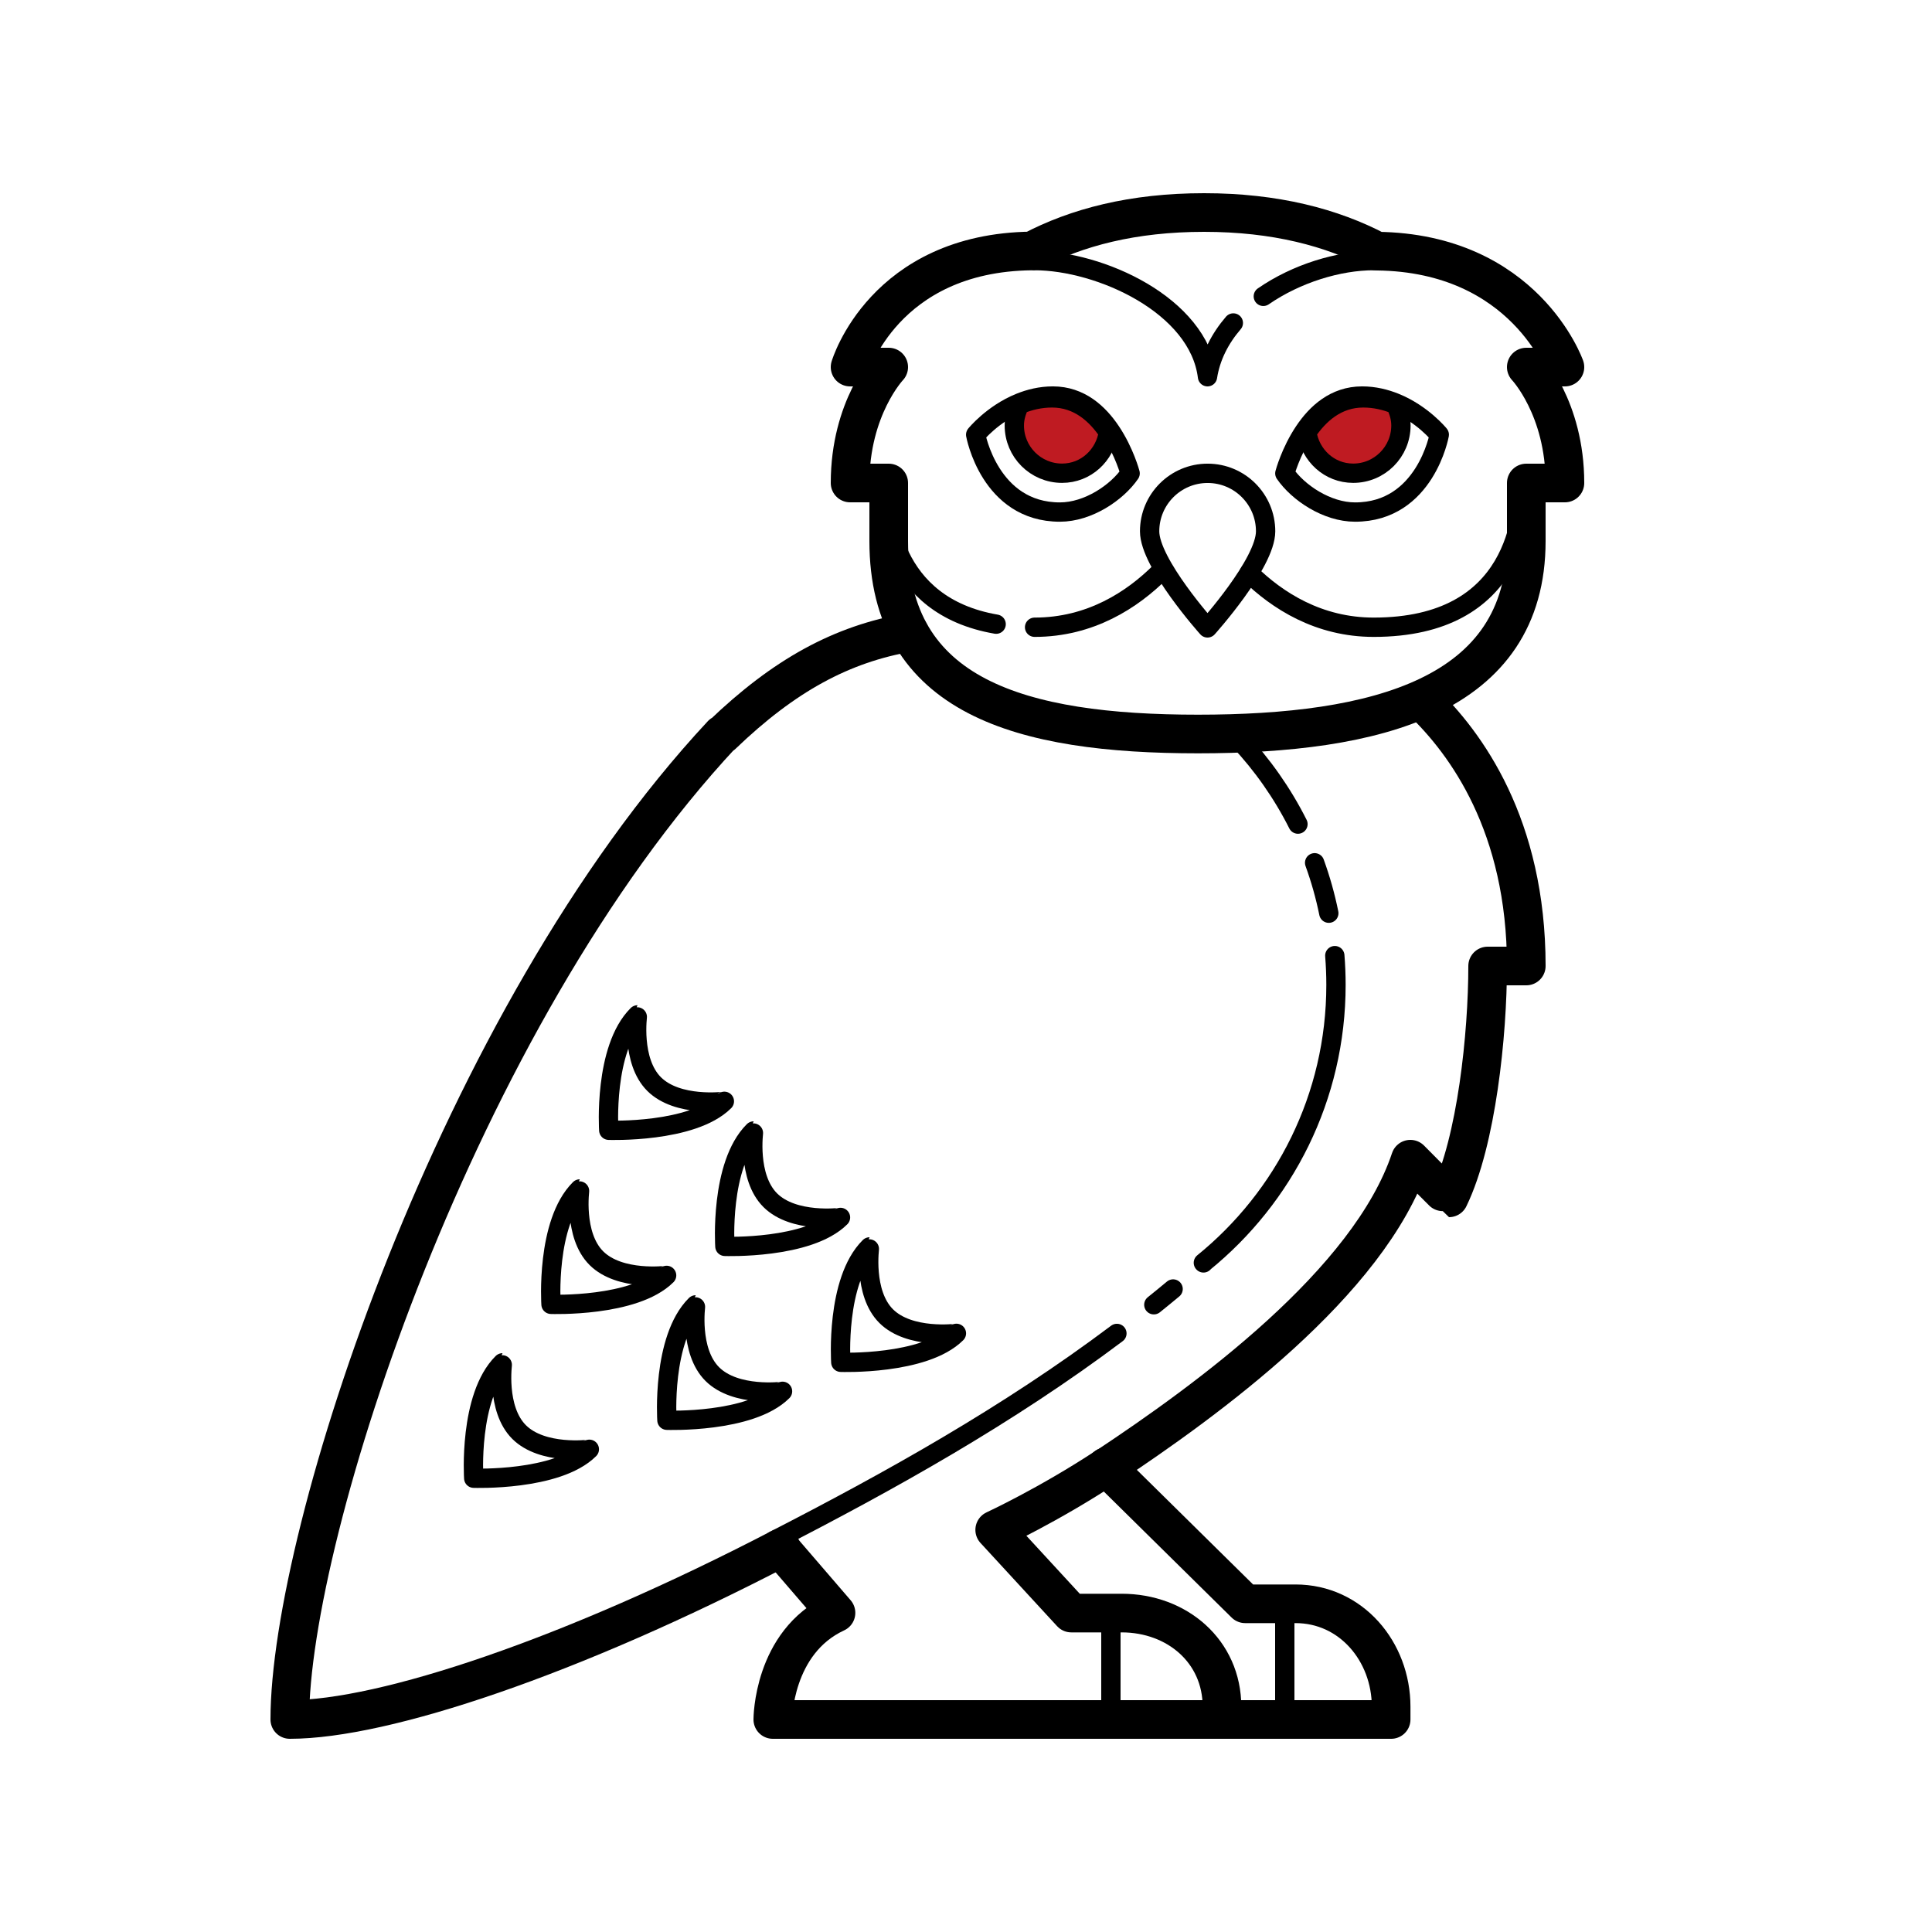 <?xml version="1.0" encoding="iso-8859-1"?>
<!-- Generator: Adobe Illustrator 27.2.0, SVG Export Plug-In . SVG Version: 6.00 Build 0)  -->
<svg fill="#bf1b22" version="1.1" baseProfile="basic" xmlns="http://www.w3.org/2000/svg" xmlns:xlink="http://www.w3.org/1999/xlink" x="0px"
	 y="0px" viewBox="0 0 100 100" xml:space="preserve">
<g id="Layer_1">
</g>
<g id="&#x421;&#x43B;&#x43E;&#x439;_2">
	<path style="fill:none;stroke:#000000;stroke-width:2;stroke-linecap:round;stroke-linejoin:round;stroke-miterlimit:10;" d="
		M63.25,88.343c0-2.868-2.325-4.851-5.193-4.851H57.4h-1.95l-3.964-4.306c0,0,2.789-1.289,5.806-3.278"/>
	<path style="fill:none;stroke:#000000;stroke-linecap:round;stroke-linejoin:round;stroke-miterlimit:10;" d="M67.182,42.656
		c-0.807-1.603-1.84-3.072-3.056-4.367"/>
	<path style="fill:none;stroke:#000000;stroke-linecap:round;stroke-linejoin:round;stroke-miterlimit:10;" d="M68.779,47.267
		c-0.182-0.895-0.428-1.767-0.734-2.61"/>
	<path style="fill:none;stroke:#000000;stroke-linecap:round;stroke-linejoin:round;stroke-miterlimit:10;" d="M62.292,65.368
		c0,0-0.005-0.006-0.006-0.006c4.185-3.396,6.864-8.576,6.864-14.386c0-0.509-0.021-1.014-0.061-1.513"/>
	<path style="fill:none;stroke:#000000;stroke-linecap:round;stroke-linejoin:round;stroke-miterlimit:10;" d="M59.722,67.534
		c0.335-0.269,0.668-0.541,0.998-0.816"/>
	<path style="fill:none;stroke:#000000;stroke-linecap:round;stroke-linejoin:round;stroke-miterlimit:10;" d="M40.054,79.742
		c6.001-3.081,12.119-6.488,17.757-10.724"/>
	<path style="fill:none;stroke:#000000;stroke-width:2;stroke-linecap:round;stroke-linejoin:round;stroke-miterlimit:10;" d="
		M47.066,32.732c-3.507,0.603-6.475,2.22-9.682,5.3c-0.004-0.004-0.015-0.016-0.018-0.019C23.621,52.761,15,79.349,15,89
		c4.886,0,14.593-3.252,25.433-8.888"/>
	<path style="fill:none;stroke:#000000;stroke-width:2;stroke-linecap:round;stroke-linejoin:round;stroke-miterlimit:10;" d="
		M57.269,75.93C62.449,72.494,70.865,66.404,73,60c0,0,1.978,2,2,2c1.428-2.942,2-8.468,2-12h2c0-7.274-3.115-11.533-5.395-13.714"
		/>
	<g>
		
			<line style="fill:none;stroke:#000000;stroke-linecap:round;stroke-linejoin:round;stroke-miterlimit:10;" x1="57.5" y1="83.5" x2="57.5" y2="88.5"/>
		
			<line style="fill:none;stroke:#000000;stroke-linecap:round;stroke-linejoin:round;stroke-miterlimit:10;" x1="66.5" y1="83.5" x2="66.5" y2="88.5"/>
	</g>
	<path style="fill:none;stroke:#000000;stroke-width:2;stroke-linecap:round;stroke-linejoin:round;stroke-miterlimit:10;" d="
		M57.256,75.919l7.194,7.093h1.95h0.657c2.868,0,4.948,2.464,4.948,5.331V89H66.4h-9h-8.55H40c0,0,0-4,3.271-5.519l-2.839-3.297"/>
	<path style="fill:none;stroke:#000000;stroke-width:2;stroke-linecap:round;stroke-linejoin:round;stroke-miterlimit:10;" d="
		M81,19c0,0-2.076-5.916-9.732-6.001C68.944,11.778,66.017,11,62.325,11c-3.692,0-6.598,0.768-8.921,1.99C45.75,13.076,44,19,44,19
		h2c0,0-2,2.1-2,6h2c0,0.321,0,2.441,0,3c0,8.077,6.854,9.992,16.008,9.992S79,36.077,79,28c0-0.554,0-2.676,0-3h2c0-3.9-2-6-2-6H81
		z"/>
	<path style="fill:none;stroke:#000000;stroke-linecap:round;stroke-linejoin:round;stroke-miterlimit:10;" d="M53.55,32.466
		c2.897,0,5.063-1.425,6.515-2.873"/>
	<path style="fill:none;stroke:#000000;stroke-linecap:round;stroke-linejoin:round;stroke-miterlimit:10;" d="M45.75,24.65
		c0,1.759,0.285,6.705,5.81,7.657"/>
	<path style="fill:none;stroke:#000000;stroke-linecap:round;stroke-linejoin:round;stroke-miterlimit:10;" d="M63.837,16.717
		c-0.688,0.801-1.173,1.735-1.337,2.783c-0.457-3.712-5.582-6.011-8.95-6.011"/>
	<path style="fill:none;stroke:#000000;stroke-linecap:round;stroke-linejoin:round;stroke-miterlimit:10;" d="M71.103,13.489
		c-1.808,0-3.992,0.66-5.714,1.85"/>
	<path style="fill:none;stroke:#000000;stroke-linecap:round;stroke-linejoin:round;stroke-miterlimit:10;" d="M64.658,29.663
		c1.452,1.424,3.594,2.803,6.444,2.803c7.449,0,7.8-5.866,7.8-7.816"/>
	<path style="fill:none;stroke:#000000;stroke-linecap:round;stroke-linejoin:round;stroke-miterlimit:10;" d="M54.499,20.499
		c-0.632,0-1.204,0.144-1.712,0.349c-1.412,0.573-2.286,1.652-2.286,1.652s0.721,4.004,4.359,4.004c1.465,0,2.956-1.012,3.635-2.002
		c0,0-0.295-1.119-1.005-2.175C56.861,21.389,55.906,20.499,54.499,20.499z"/>
	<path style="fill:none;stroke:#000000;stroke-linecap:round;stroke-linejoin:round;stroke-miterlimit:10;" d="M65.508,27.501
		c0,1.658-3.008,4.999-3.008,4.999s-2.996-3.341-2.996-4.999c0-1.658,1.344-3.002,3.002-3.002S65.508,25.843,65.508,27.501z"/>
	<path style="stroke:#000000;stroke-miterlimit:10;" d="M54.972,24.494c1.239,0,2.222-0.928,2.399-2.118
		c-0.615-0.915-1.547-1.782-2.92-1.782c-0.617,0-1.175,0.14-1.67,0.34c-0.166,0.332-0.28,0.693-0.28,1.089
		C52.501,23.388,53.607,24.494,54.972,24.494z"/>
	<path style="fill:none;stroke:#000000;stroke-linecap:round;stroke-linejoin:round;stroke-miterlimit:10;" d="M70.499,20.499
		c0.632,0,1.204,0.144,1.712,0.349c1.412,0.573,2.286,1.652,2.286,1.652s-0.721,4.004-4.359,4.004c-1.465,0-2.956-1.012-3.635-2.002
		c0,0,0.295-1.119,1.005-2.175C68.137,21.389,69.092,20.499,70.499,20.499z"/>
	<path style="stroke:#000000;stroke-miterlimit:10;" d="M70.041,24.494c-1.239,0-2.222-0.928-2.399-2.118
		c0.615-0.915,1.547-1.782,2.92-1.782c0.617,0,1.175,0.14,1.67,0.34c0.166,0.332,0.28,0.693,0.28,1.089
		C72.511,23.388,71.405,24.494,70.041,24.494z"/>
	<path style="fill:none;stroke:#000000;stroke-linecap:round;stroke-linejoin:round;stroke-miterlimit:10;" d="M33.859,56.114
		c-1.205-1.199-0.86-3.584-0.861-3.584c-1.769,1.761-1.489,5.972-1.489,5.972s4.322,0.157,5.984-1.498
		C37.49,57.006,35.072,57.32,33.859,56.114z"/>
	<path style="fill:none;stroke:#000000;stroke-linecap:round;stroke-linejoin:round;stroke-miterlimit:10;" d="M39.87,62.124
		c-1.205-1.199-0.86-3.584-0.861-3.584c-1.769,1.761-1.489,5.972-1.489,5.972s4.322,0.157,5.984-1.498
		C43.5,63.016,41.082,63.33,39.87,62.124z"/>
	<path style="fill:none;stroke:#000000;stroke-linecap:round;stroke-linejoin:round;stroke-miterlimit:10;" d="M45.87,68.124
		c-1.205-1.199-0.86-3.584-0.861-3.584c-1.769,1.761-1.489,5.972-1.489,5.972s4.322,0.157,5.984-1.498
		C49.5,69.016,47.082,69.33,45.87,68.124z"/>
	<path style="fill:none;stroke:#000000;stroke-linecap:round;stroke-linejoin:round;stroke-miterlimit:10;" d="M30.87,65.124
		c-1.205-1.199-0.86-3.584-0.861-3.584c-1.769,1.761-1.489,5.972-1.489,5.972s4.322,0.157,5.984-1.498
		C34.5,66.016,32.082,66.33,30.87,65.124z"/>
	<path style="fill:none;stroke:#000000;stroke-linecap:round;stroke-linejoin:round;stroke-miterlimit:10;" d="M36.87,71.124
		c-1.205-1.199-0.86-3.584-0.861-3.584c-1.769,1.761-1.489,5.972-1.489,5.972s4.322,0.157,5.984-1.498
		C40.5,72.016,38.082,72.33,36.87,71.124z"/>
	<path style="fill:none;stroke:#000000;stroke-linecap:round;stroke-linejoin:round;stroke-miterlimit:10;" d="M26.87,74.124
		c-1.205-1.199-0.86-3.584-0.861-3.584c-1.769,1.761-1.489,5.972-1.489,5.972s4.322,0.157,5.984-1.498
		C30.5,75.016,28.082,75.33,26.87,74.124z"/>
</g>
</svg>